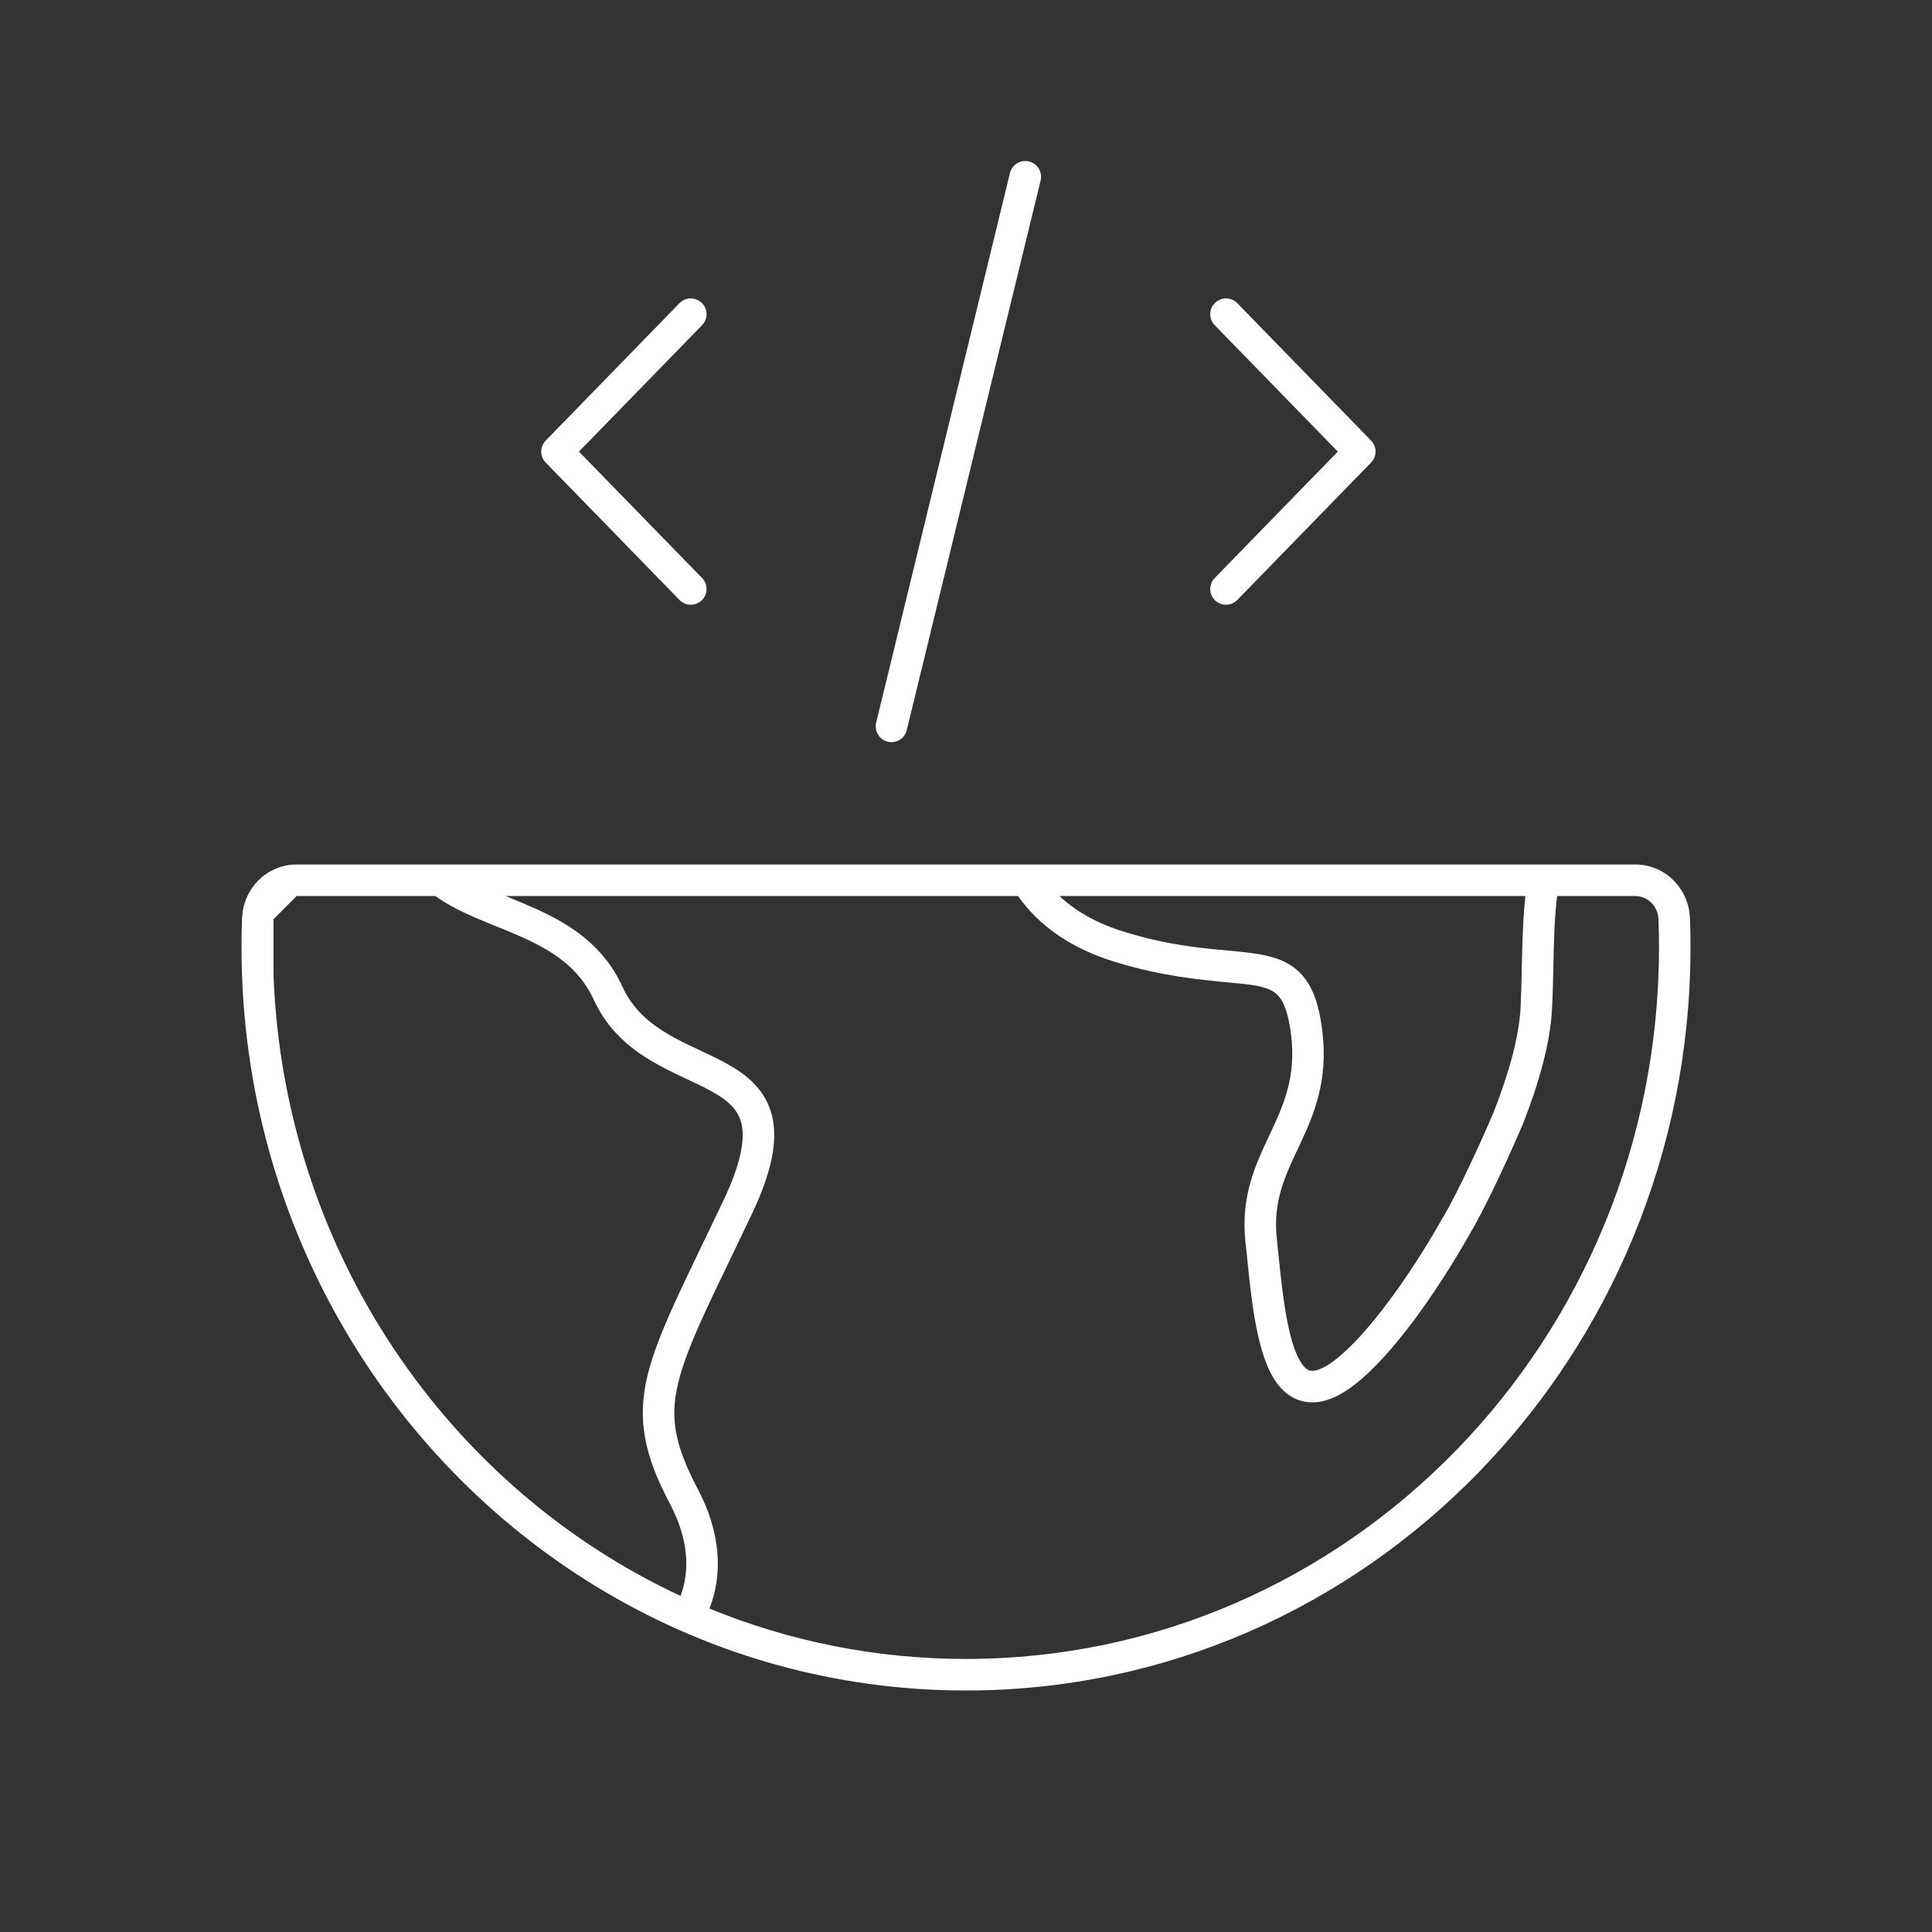 <svg width="24" height="24" viewBox="0 0 24 24" fill="none" xmlns="http://www.w3.org/2000/svg">
<rect x="0" y="0" width="24" height="24" fill="#333333" stroke="none"/>
<path d="M12.783 2.006C12.888 2.031 12.952 2.137 12.927 2.242L11.264 9.07C11.239 9.175 11.133 9.239 11.028 9.214C10.923 9.188 10.859 9.082 10.884 8.977L12.546 2.15C12.572 2.044 12.678 1.98 12.783 2.006Z" fill="white"/>
<path d="M8.718 3.763C8.795 3.838 8.797 3.962 8.721 4.04L7.192 5.61L8.721 7.18C8.797 7.257 8.795 7.381 8.718 7.457C8.64 7.532 8.516 7.531 8.441 7.453L6.779 5.746C6.705 5.67 6.705 5.549 6.779 5.473L8.441 3.766C8.516 3.689 8.64 3.687 8.718 3.763Z" fill="white"/>
<path d="M15.093 3.763C15.171 3.687 15.294 3.689 15.37 3.766L17.032 5.473C17.106 5.549 17.106 5.67 17.032 5.746L15.37 7.453C15.294 7.531 15.171 7.532 15.093 7.457C15.016 7.381 15.014 7.257 15.09 7.18L16.619 5.61L15.09 4.04C15.014 3.962 15.016 3.838 15.093 3.763Z" fill="white"/>
<path fill-rule="evenodd" clip-rule="evenodd" d="M3.685 10.739C3.316 10.739 3.021 11.037 3.007 11.405C3.002 11.523 3 11.643 3 11.763C3 13.527 3.482 15.175 4.318 16.578C5.898 19.229 8.746 21 12 21C16.975 21 21 16.86 21 11.763C21 11.643 20.998 11.523 20.993 11.404C20.979 11.037 20.683 10.739 20.315 10.739L19.176 10.739L19.173 10.739H12.753L12.751 10.739L5.473 10.739L5.471 10.739H3.685ZM8.325 18.686C8.553 19.118 8.573 19.512 8.454 19.825C5.571 18.484 3.533 15.558 3.398 12.127L3.398 11.419L3.685 11.131L5.407 11.131C5.565 11.243 5.742 11.329 5.916 11.404C6.006 11.443 6.09 11.477 6.172 11.51C6.282 11.554 6.389 11.598 6.502 11.649C6.879 11.821 7.196 12.028 7.376 12.419C7.545 12.788 7.815 13.015 8.09 13.178C8.226 13.259 8.365 13.326 8.493 13.386L8.536 13.406C8.65 13.46 8.752 13.508 8.846 13.56C9.053 13.676 9.17 13.79 9.21 13.955C9.253 14.133 9.22 14.423 8.983 14.921C8.894 15.107 8.81 15.281 8.732 15.444C8.599 15.721 8.482 15.964 8.383 16.18C8.227 16.524 8.111 16.813 8.045 17.081C7.979 17.352 7.966 17.602 8.014 17.864C8.061 18.124 8.167 18.386 8.325 18.686ZM12 20.608C10.874 20.608 9.799 20.386 8.813 19.982C8.986 19.547 8.947 19.026 8.671 18.503C8.522 18.221 8.436 17.998 8.399 17.794C8.362 17.593 8.371 17.399 8.426 17.174C8.482 16.944 8.585 16.681 8.739 16.343C8.836 16.13 8.95 15.893 9.082 15.62C9.16 15.457 9.245 15.281 9.336 15.089C9.584 14.568 9.666 14.175 9.591 13.863C9.512 13.538 9.278 13.353 9.037 13.218C8.93 13.158 8.814 13.104 8.702 13.051L8.66 13.031C8.532 12.971 8.408 12.912 8.29 12.841C8.057 12.703 7.857 12.529 7.731 12.255C7.493 11.737 7.072 11.478 6.664 11.293C6.549 11.241 6.423 11.189 6.303 11.14L6.28 11.131L12.647 11.131C12.907 11.501 13.306 11.783 13.854 11.95C14.432 12.127 14.909 12.171 15.249 12.203C15.379 12.215 15.489 12.225 15.577 12.24C15.743 12.268 15.827 12.309 15.884 12.375C15.946 12.446 16.004 12.578 16.038 12.852C16.102 13.367 15.954 13.706 15.785 14.068L15.764 14.113C15.598 14.466 15.414 14.857 15.47 15.413C15.475 15.456 15.479 15.5 15.484 15.544C15.506 15.763 15.529 15.994 15.56 16.211C15.598 16.471 15.648 16.726 15.729 16.931C15.806 17.128 15.932 17.332 16.154 17.399C16.381 17.468 16.618 17.368 16.85 17.183C17.279 16.842 17.809 16.12 18.258 15.329C18.479 14.959 18.789 14.264 18.916 13.968L18.918 13.963C19.118 13.454 19.258 12.954 19.279 12.541C19.289 12.356 19.293 12.174 19.297 11.996C19.303 11.698 19.309 11.41 19.343 11.131L20.315 11.131C20.465 11.131 20.596 11.254 20.602 11.419C20.606 11.533 20.609 11.648 20.609 11.763C20.609 16.653 16.75 20.608 12 20.608ZM18.904 12.025C18.911 11.73 18.917 11.424 18.949 11.131L13.162 11.131C13.358 11.317 13.622 11.47 13.969 11.576C14.506 11.741 14.902 11.776 15.233 11.806C15.38 11.82 15.515 11.832 15.643 11.854C15.842 11.888 16.034 11.951 16.179 12.117C16.319 12.278 16.389 12.505 16.426 12.804C16.504 13.435 16.315 13.86 16.139 14.235L16.126 14.263C15.957 14.623 15.814 14.927 15.86 15.373C15.864 15.418 15.869 15.463 15.873 15.508C15.896 15.726 15.918 15.947 15.948 16.155C15.984 16.408 16.03 16.627 16.093 16.788C16.16 16.957 16.225 17.012 16.267 17.024C16.305 17.036 16.404 17.038 16.606 16.877C16.975 16.583 17.475 15.916 17.919 15.133L17.921 15.13C18.126 14.787 18.427 14.117 18.554 13.817C18.748 13.325 18.87 12.872 18.889 12.521C18.897 12.363 18.901 12.196 18.904 12.025Z" fill="white"/>
</svg>

